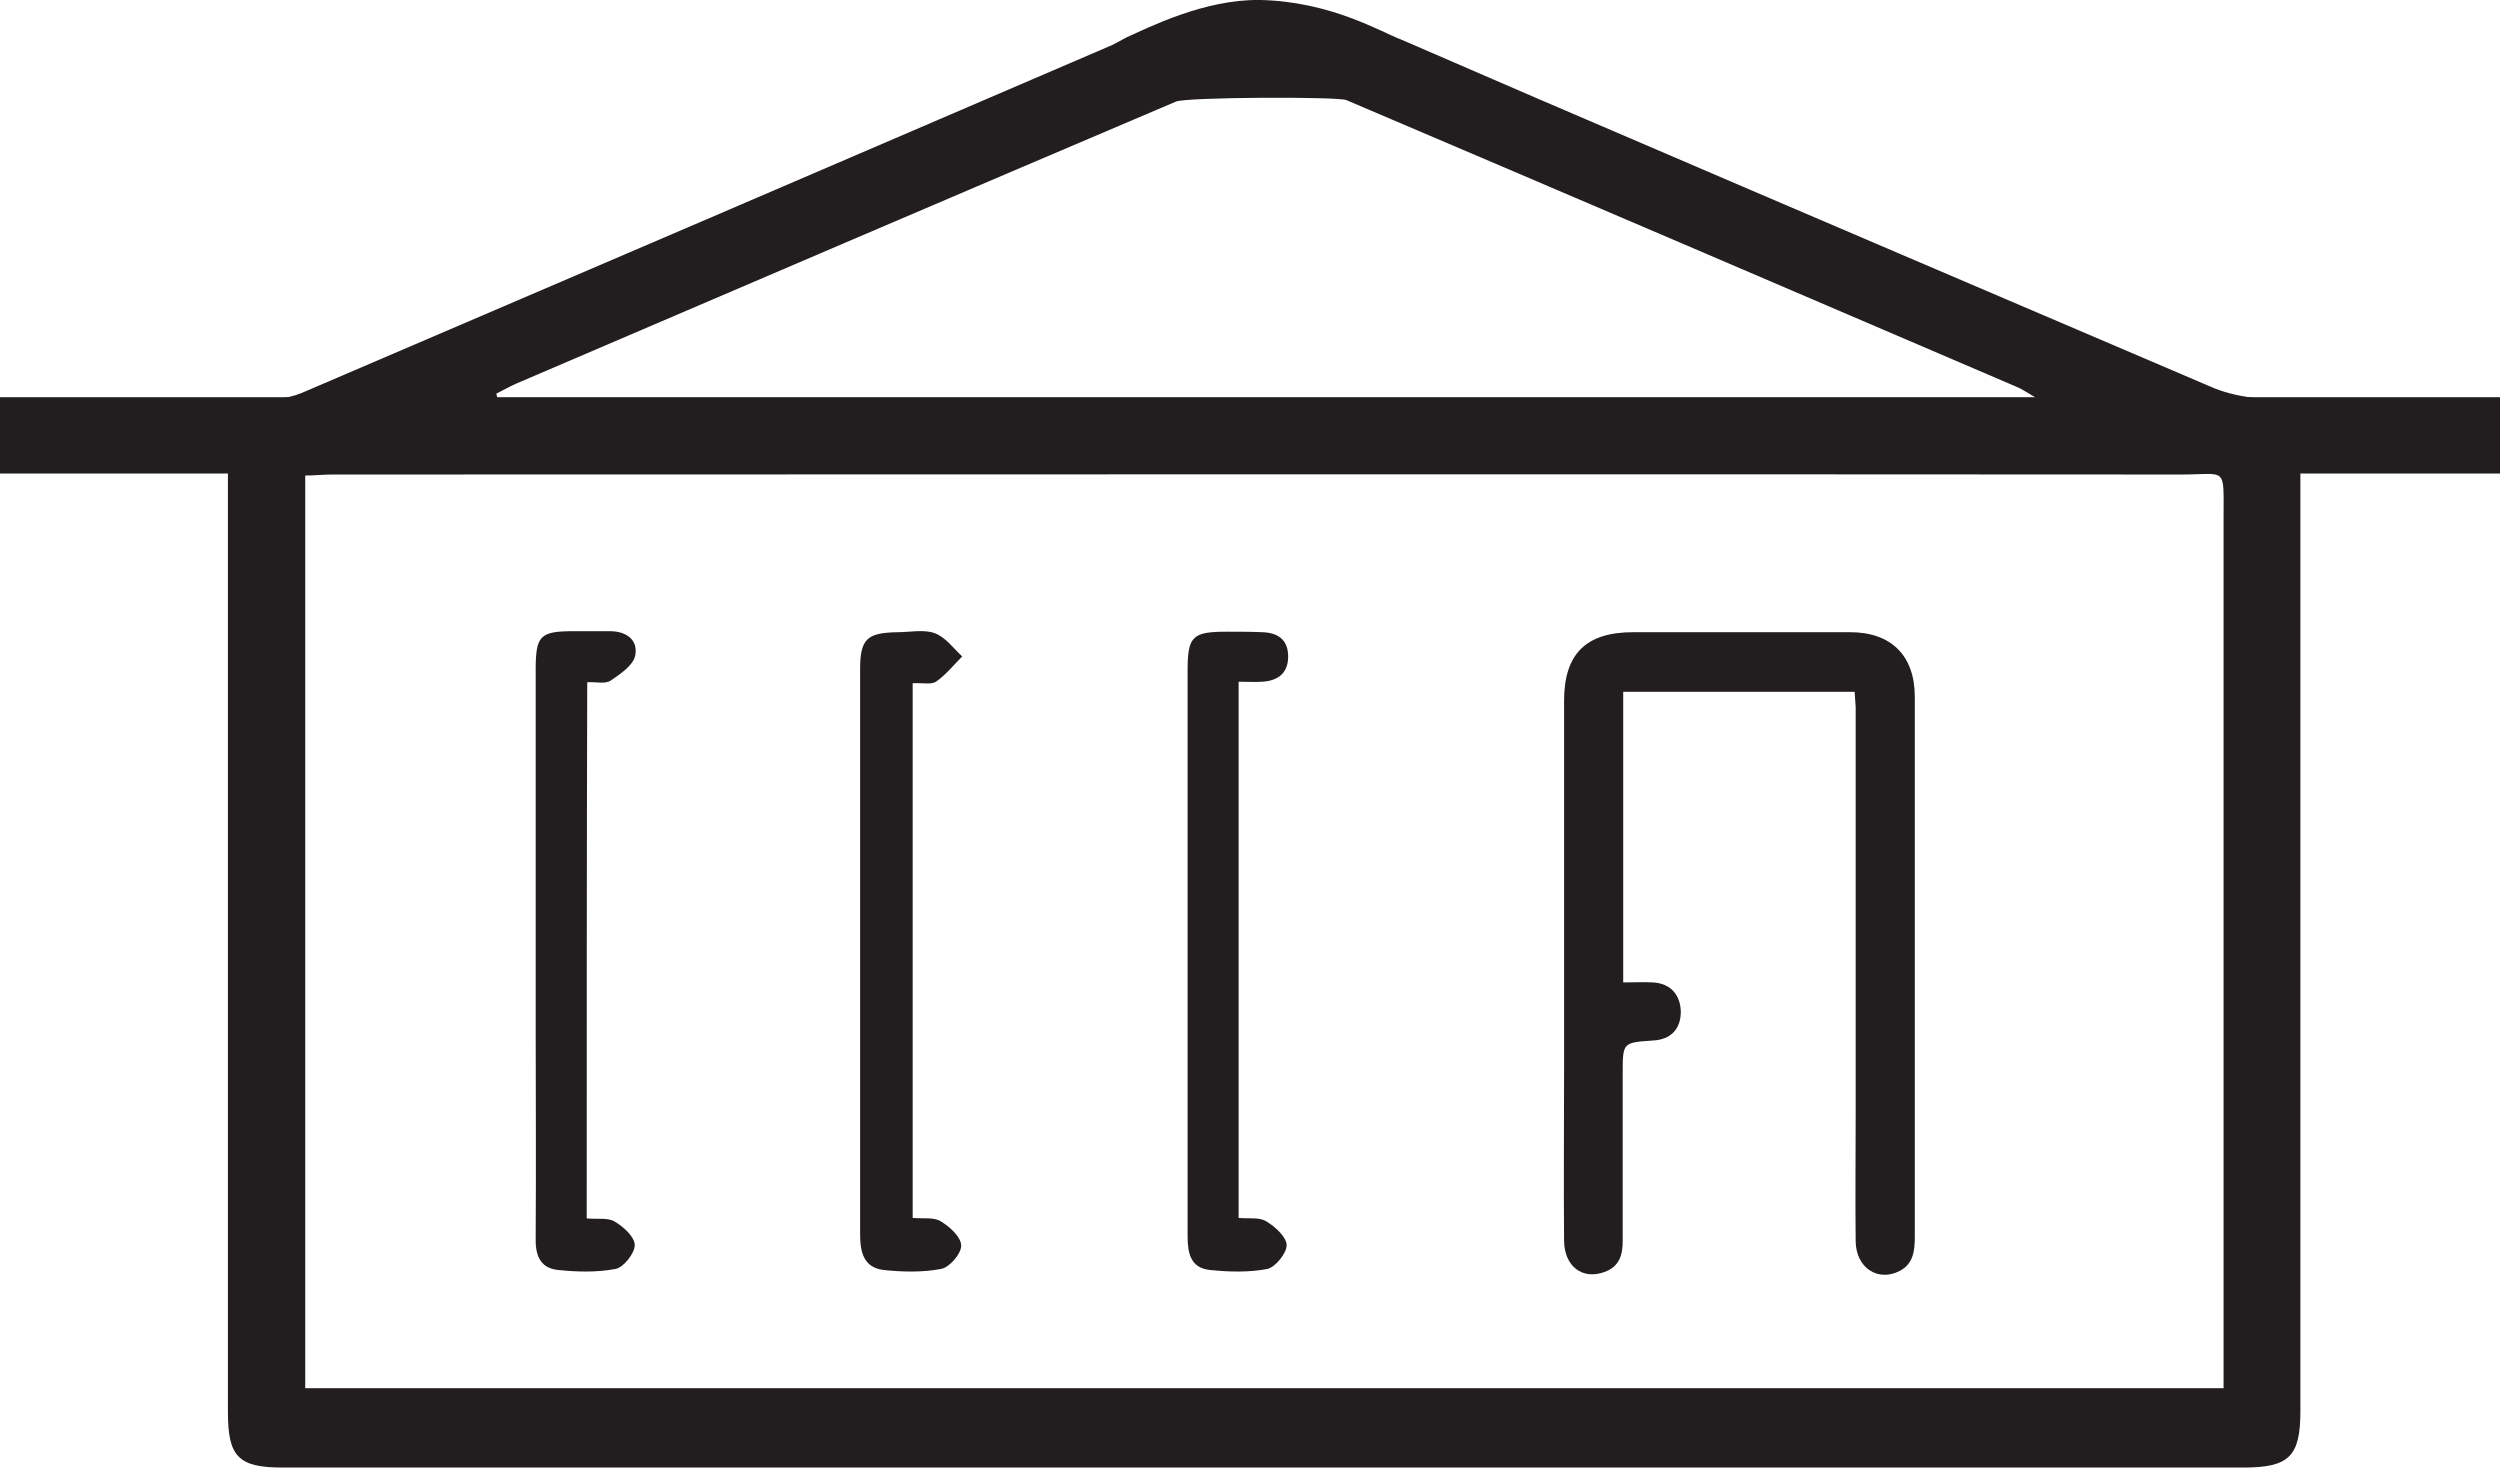 <?xml version="1.0" encoding="utf-8"?>
<!-- Generator: Adobe Illustrator 19.0.0, SVG Export Plug-In . SVG Version: 6.00 Build 0)  -->
<svg version="1.1" id="Layer_1" xmlns="http://www.w3.org/2000/svg" xmlns:xlink="http://www.w3.org/1999/xlink" x="0px" y="0px"
	 viewBox="0 0 494.7 290.4" style="enable-background:new 0 0 494.7 290.4;" xml:space="preserve">
<style type="text/css">
	.st0{fill:#221E1F;}
</style>
<path class="st0" d="M367,136.9c-15.4,0-30.5,0-45.8,0c0,19.2,0,38.1,0,57.5c2.1,0,4-0.1,5.9,0c3.5,0.2,5.5,2.5,5.5,6
	c-0.1,3.3-2,5.3-5.5,5.5c-6,0.4-6,0.4-6,6.5c0,11,0,22.1,0,33.1c0,2.8-0.6,5.1-3.6,6.2c-4.4,1.6-7.9-1.1-8-6.1
	c-0.1-11.2,0-22.3,0-33.5c0-24.5,0-48.9,0-73.4c0-9.3,4.3-13.6,13.7-13.6c14.3,0,28.6,0,42.9,0c8.1,0,12.8,4.6,12.8,12.8
	c0,35.6,0,71.2,0,106.9c0,2.7-0.3,5.3-3,6.7c-4.3,2.2-8.6-0.6-8.7-5.8c-0.1-8.3,0-16.7,0-25c0-26.9,0-53.9,0-80.8
	C367.1,138.9,367.1,138,367,136.9z"/>
<path class="st0" d="M222.9,7.4c4.3-1.9,15.4-7.6,26.5-7.4c14,0.3,24,6.4,27.8,7.8c12.3,5.3,24.4,10.6,36.6,15.8
	c41.4,17.8,82.9,35.5,124.3,53.2c2.7,1.1,5.7,1.7,8.6,2c5.8,0.5,8.5,3.2,8.5,9.4c0,15.2,0,30.3,0,45.5c0,48.5,0,97,0,145.5
	c0,9-2.2,11.2-11.3,11.2c-109,0-218,0-327,0c-20.3,0-40.7,0-61,0c-8.8,0-10.8-2.2-10.8-11c0-63.5,0-127,0-190.5
	c0-7.7,1.9-9.5,9.7-10c1.6-0.1,3.3-0.5,4.8-1.1c53.5-22.9,107-45.9,160.5-68.9C220.9,8.5,221.6,8.1,222.9,7.4 M60.4,274.7
	c126.8,0,252.9,0,379.6,0c0-2.2,0-4,0-5.8c0-55.5,0-111,0-166.4c0-10.4,0.7-8.6-8.4-8.6c-122-0.1-243.9,0-365.9,0
	c-1.8,0-3.5,0.2-5.3,0.2C60.4,154.6,60.4,214.5,60.4,274.7z M402.7,78.6c-1.9-1.1-2.6-1.6-3.3-1.9c-44.3-19-88.6-38-133-56.9
	c-1.8-0.7-31.6-0.6-33.7,0.3c-43.5,18.5-86.9,37.1-130.3,55.7c-1.4,0.6-2.8,1.4-4.2,2.1c0.1,0.2,0.1,0.5,0.2,0.7
	C199.4,78.6,300.3,78.6,402.7,78.6z"/>
<path class="st0" d="M180.6,135.2c0,35.7,0,70.5,0,105.8c2.1,0.2,4.2-0.2,5.6,0.7c1.8,1.1,4,3.1,4,4.8c0,1.6-2.3,4.3-4,4.6
	c-3.7,0.7-7.6,0.6-11.4,0.2c-4-0.5-4.6-3.7-4.6-7.1c0-23.2,0-76.1,0-99.3c0-14.2,0,1.7,0-12.5c0-6,1.4-7.2,7.4-7.3
	c2.5,0,5.2-0.6,7.4,0.2c2.1,0.8,3.7,3,5.4,4.6c-1.7,1.7-3.3,3.7-5.2,5C184.3,135.5,182.5,135.1,180.6,135.2z"/>
<path class="st0" d="M245.1,241c2,0.2,4.1-0.2,5.5,0.7c1.7,1,4,3.1,4,4.7c0,1.6-2.2,4.3-3.8,4.7c-3.7,0.7-7.6,0.6-11.4,0.2
	c-3.8-0.4-4.4-3.3-4.4-6.7c0-17.3,0-4.7,0-22c0-20,0-69.8,0-89.8c0-6.9,0.9-7.8,7.8-7.8c2.3,0,4.7,0,7,0.1c3.2,0.1,5.1,1.6,5.1,4.8
	c0,3.3-2,4.8-5.1,5c-1.5,0.1-3,0-4.7,0C245.1,170.5,245.1,205.6,245.1,241z"/>
<path class="st0" d="M116.1,241.1c2,0.2,4.1-0.2,5.5,0.6c1.7,1,4,3,4,4.7c0,1.6-2.2,4.4-3.8,4.7c-3.7,0.7-7.6,0.6-11.4,0.2
	c-3.8-0.4-4.5-3.3-4.4-6.6c0.1-14.2,0-28.3,0-42.5c0-23.2,0-46.3,0-69.5c0-7,0.8-7.8,7.7-7.8c2.3,0,4.7,0,7,0c3.2,0,5.6,1.7,5,4.8
	c-0.4,2-3,3.7-4.9,5c-1.1,0.7-2.9,0.2-4.6,0.3C116.1,170.3,116.1,205.6,116.1,241.1z"/>
<rect x="0" y="78.6" class="st0" width="79" height="15.1"/>
<rect x="415.7" y="78.6" class="st0" width="79" height="15.1"/>
</svg>

